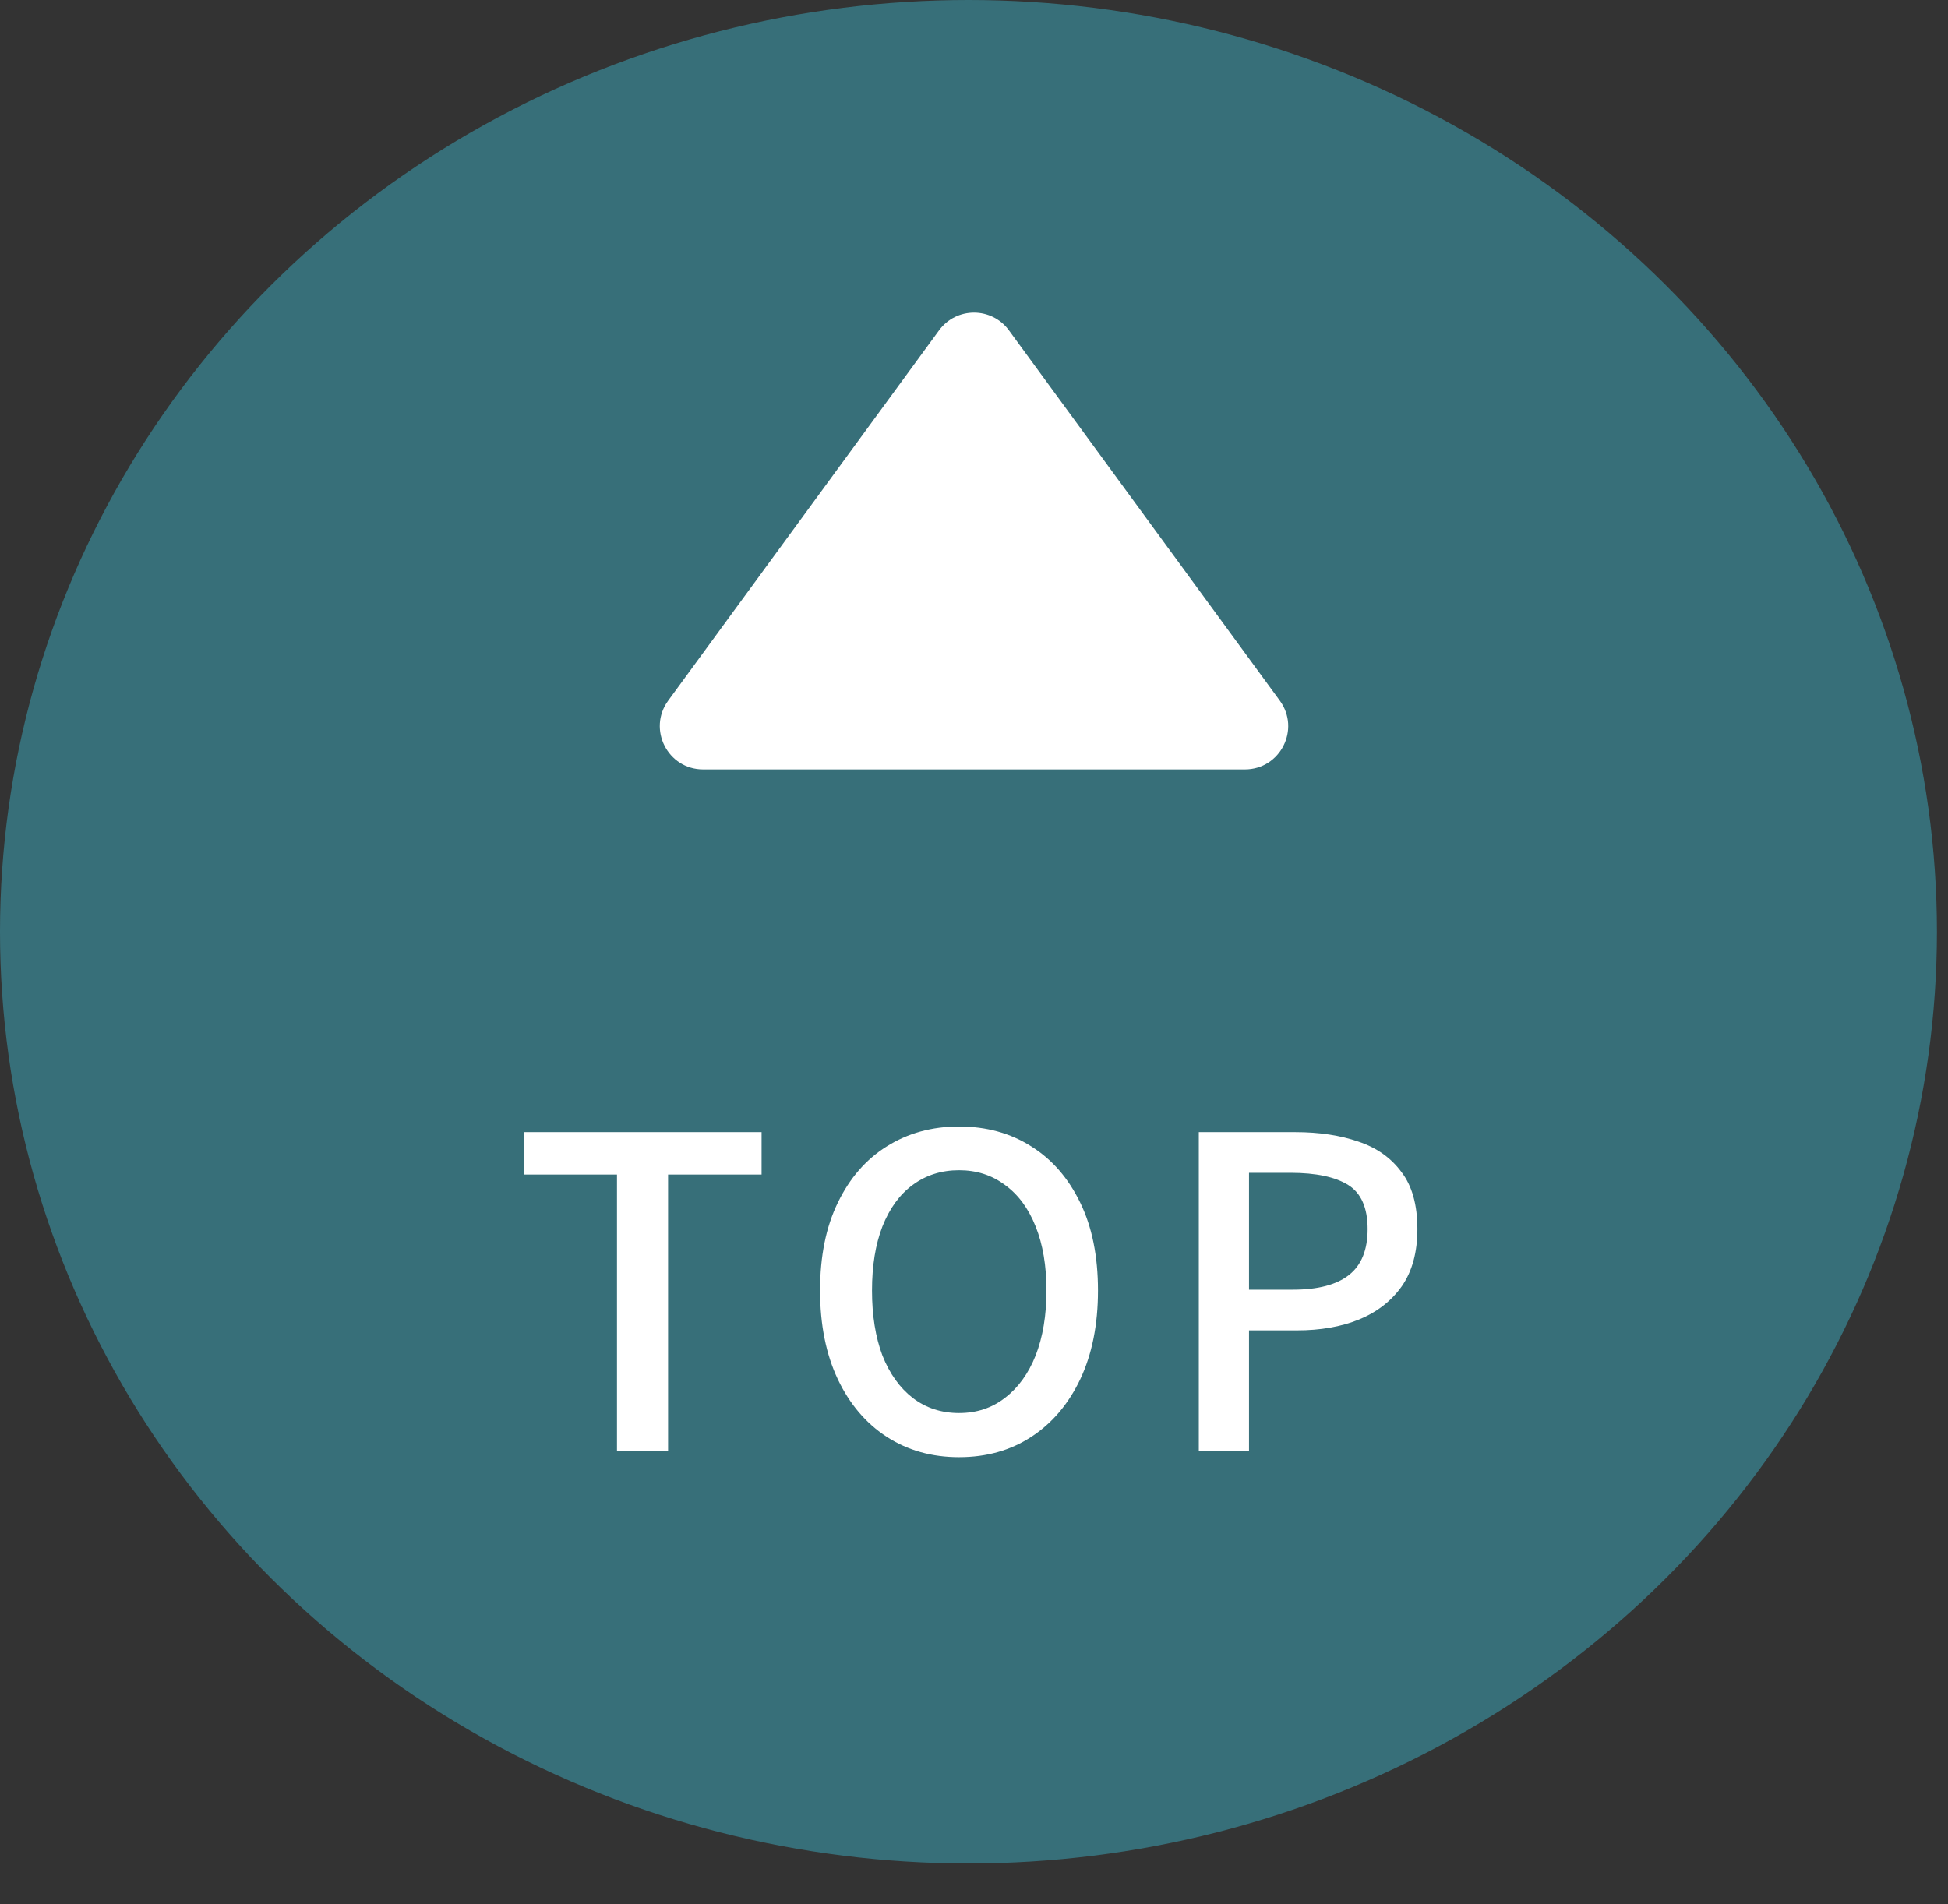 <svg width="45" height="44" viewBox="0 0 45 44" fill="none" xmlns="http://www.w3.org/2000/svg">
<rect x="0" y="0" width="45" height="44" fill="#333333" stroke="none"/>
<ellipse cx="22.372" cy="21.528" rx="22.372" ry="21.528" fill="#376F79"/>
<path d="M14.253 33.528V27.138H12.103V26.158H17.593V27.138H15.433V33.528H14.253ZM22.154 33.668C21.527 33.668 20.971 33.512 20.484 33.198C20.004 32.885 19.627 32.442 19.354 31.868C19.081 31.288 18.944 30.605 18.944 29.818C18.944 29.025 19.081 28.348 19.354 27.788C19.627 27.222 20.004 26.788 20.484 26.488C20.971 26.182 21.527 26.028 22.154 26.028C22.787 26.028 23.344 26.182 23.824 26.488C24.304 26.788 24.68 27.222 24.954 27.788C25.227 28.348 25.364 29.025 25.364 29.818C25.364 30.605 25.227 31.288 24.954 31.868C24.68 32.442 24.304 32.885 23.824 33.198C23.344 33.512 22.787 33.668 22.154 33.668ZM22.154 32.648C22.561 32.648 22.914 32.532 23.214 32.298C23.52 32.065 23.757 31.738 23.924 31.318C24.09 30.892 24.174 30.392 24.174 29.818C24.174 29.245 24.09 28.752 23.924 28.338C23.757 27.918 23.52 27.598 23.214 27.378C22.914 27.152 22.561 27.038 22.154 27.038C21.747 27.038 21.39 27.152 21.084 27.378C20.784 27.598 20.55 27.918 20.384 28.338C20.224 28.752 20.144 29.245 20.144 29.818C20.144 30.392 20.224 30.892 20.384 31.318C20.55 31.738 20.784 32.065 21.084 32.298C21.39 32.532 21.747 32.648 22.154 32.648ZM27.693 33.528V26.158H29.923C30.476 26.158 30.963 26.232 31.383 26.378C31.803 26.518 32.133 26.752 32.373 27.078C32.62 27.398 32.743 27.838 32.743 28.398C32.743 28.932 32.623 29.372 32.383 29.718C32.143 30.058 31.813 30.315 31.393 30.488C30.98 30.655 30.503 30.738 29.963 30.738H28.853V33.528H27.693ZM28.853 29.798H29.863C30.443 29.798 30.876 29.685 31.163 29.458C31.45 29.232 31.593 28.878 31.593 28.398C31.593 27.905 31.443 27.565 31.143 27.378C30.843 27.192 30.399 27.098 29.813 27.098H28.853V29.798Z" fill="white"/>
<path d="M21.693 7.632C22.092 7.086 22.908 7.086 23.307 7.632L29.564 16.188C30.047 16.849 29.576 17.778 28.757 17.778H16.243C15.425 17.778 14.953 16.849 15.436 16.188L21.693 7.632Z" fill="white"/>
</svg>
